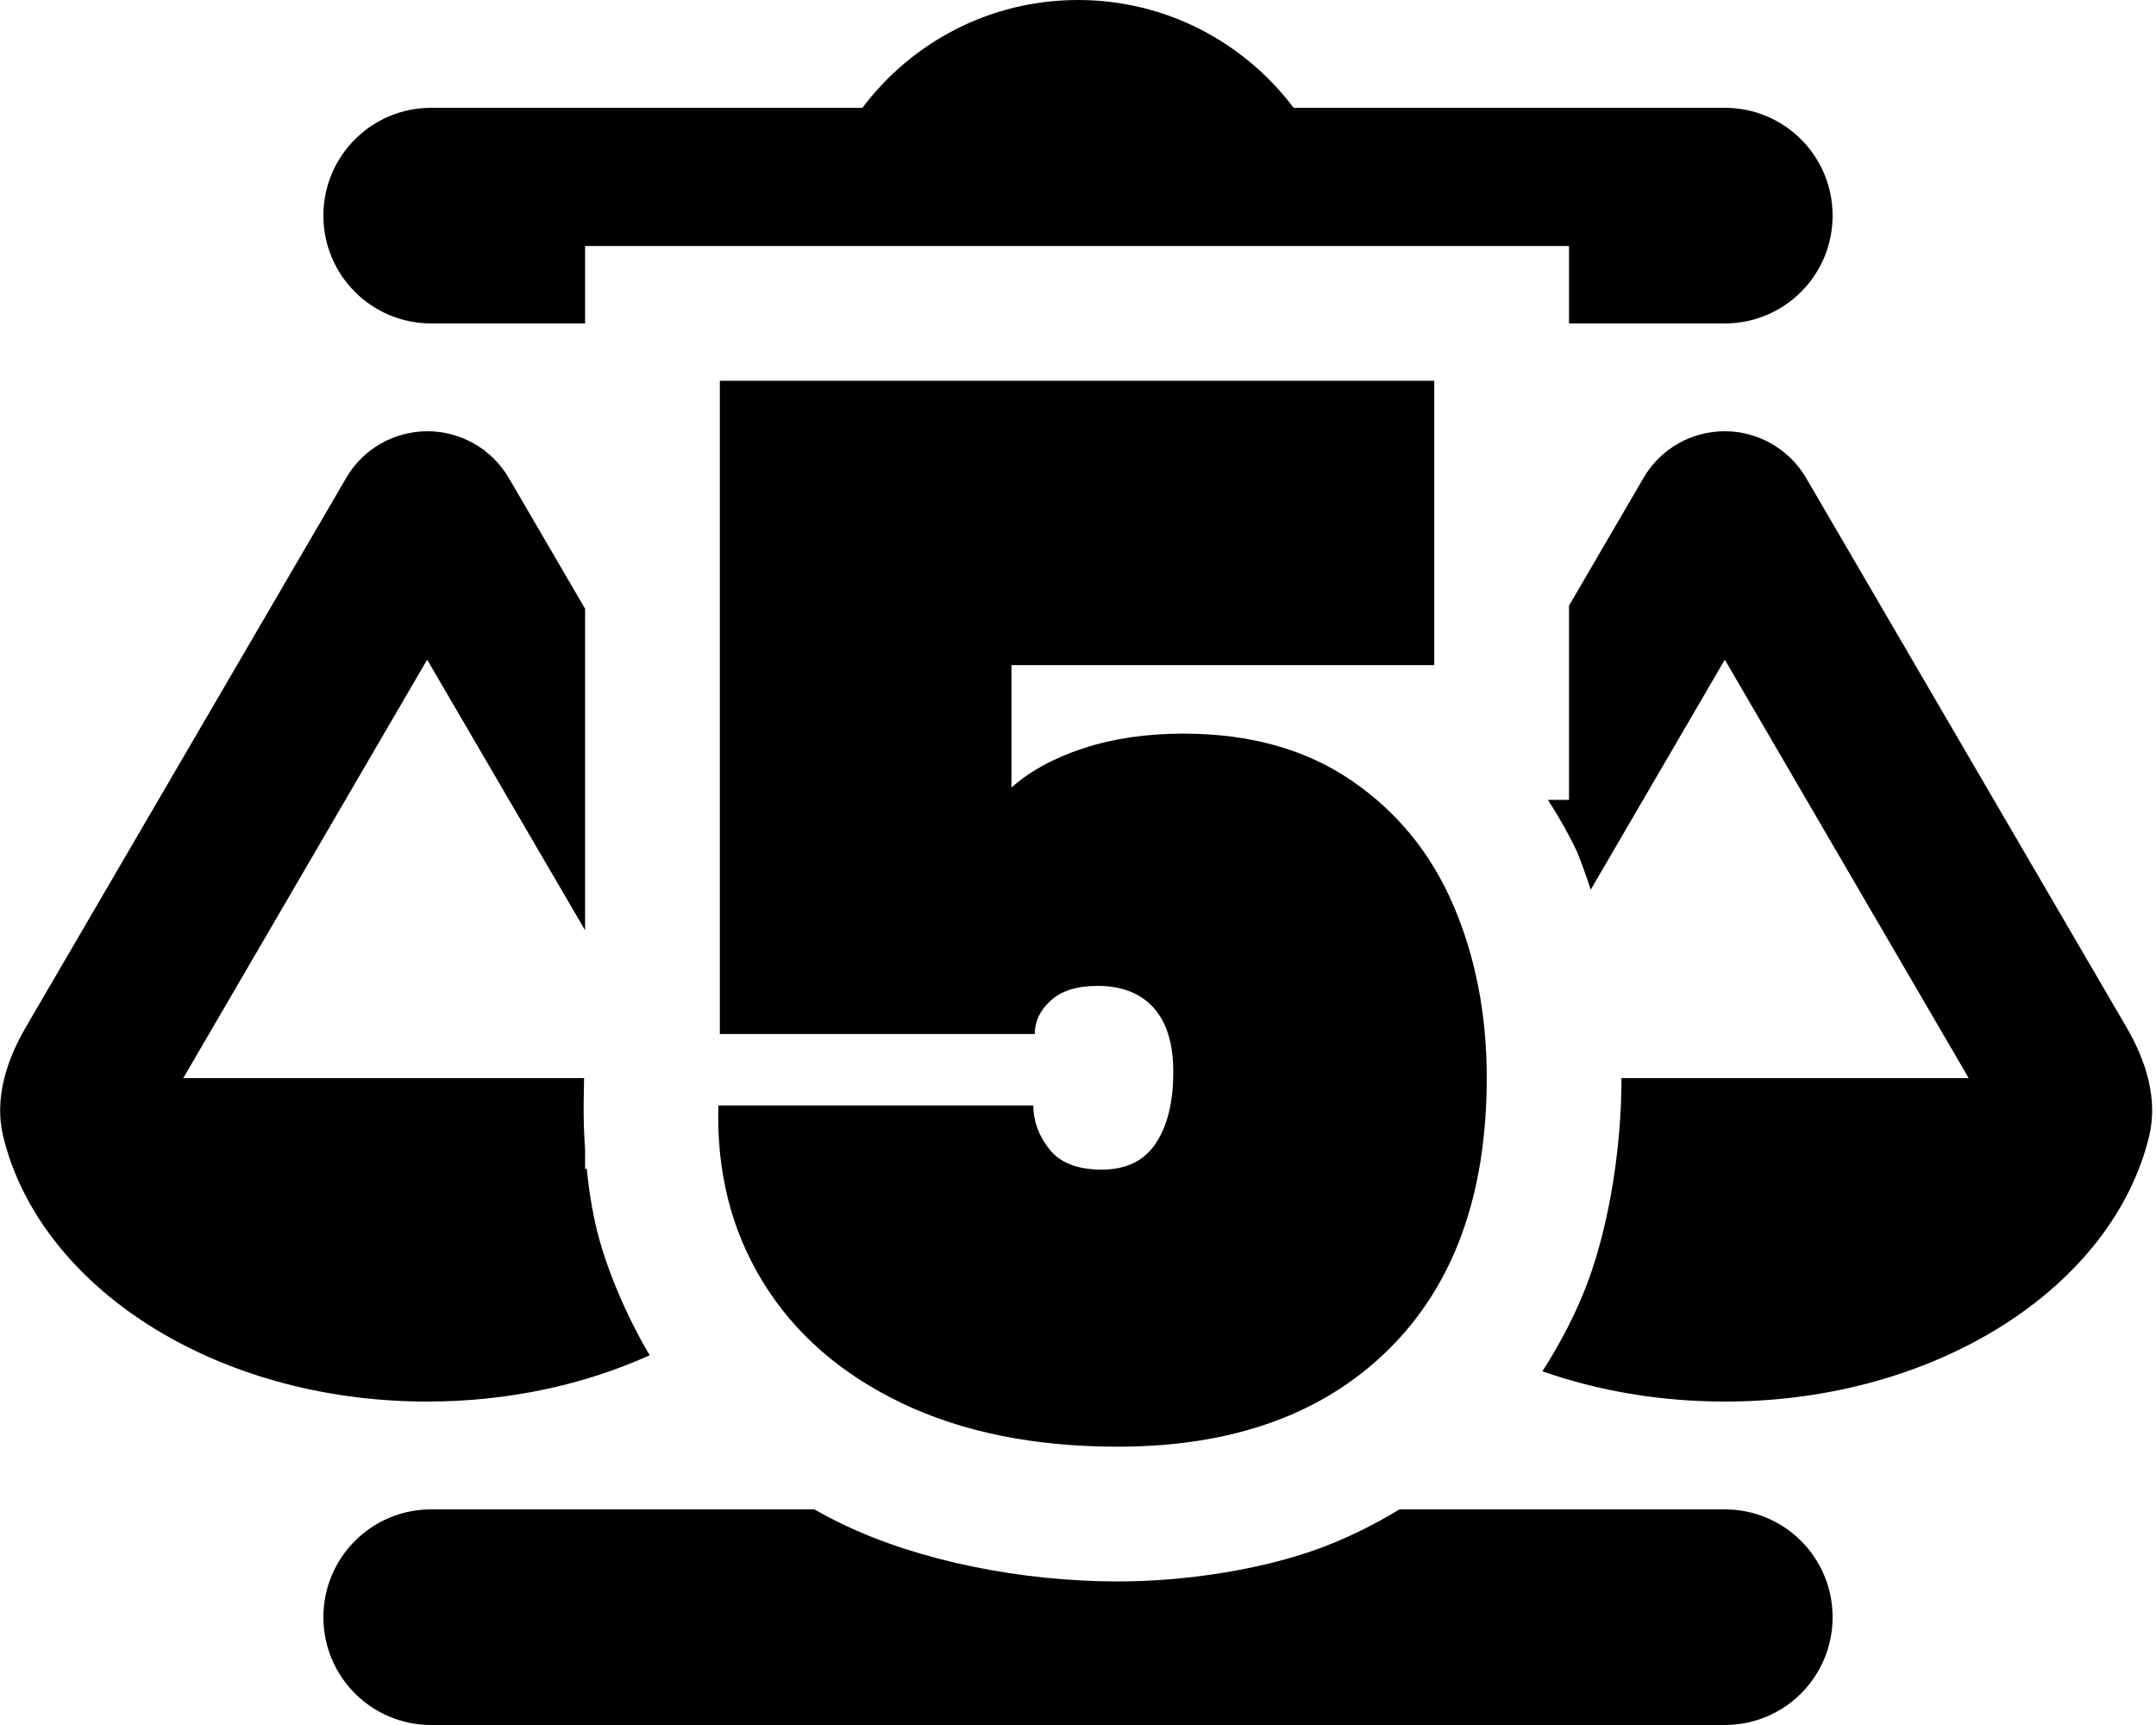 <?xml version="1.0" encoding="utf-8"?>
<svg viewBox="0 0 640 512" xmlns="http://www.w3.org/2000/svg" xmlns:bx="https://boxy-svg.com">
  <defs>
    <bx:guide x="125.188" y="267.339" angle="90"/>
    <bx:guide x="320.915" y="414.134" angle="0"/>
  </defs>
  <path d="M 512 32 C 529.7 32 544 46.3 544 64 C 544 81.7 529.7 96 512 96 L 465.755 96 L 465.755 73.013 L 173.683 73.013 L 173.683 96 L 128 96 C 110.3 96 96 81.7 96 64 C 96 46.3 110.3 32 128 32 L 256 32 C 270.6 12.6 293.8 0 320 0 C 346.2 0 369.4 12.6 384 32 Z M 352.223 153.203 L 287.78 153.203 C 287.638 153.14 287.495 153.077 287.353 153.013 L 352.654 153.013 C 352.51 153.077 352.367 153.14 352.223 153.203 Z M 512 448 C 529.7 448 544 462.3 544 480 C 544 497.7 529.7 512 512 512 L 128 512 C 110.3 512 96 497.7 96 480 C 96 462.3 110.3 448 128 448 L 241.736 448 C 244.601 449.623 247.465 451.126 250.258 452.467 C 272.72 463.249 303.064 469.39 331.838 469.39 C 351.978 469.39 374.048 465.905 390.942 459.848 C 399.012 456.955 407.446 452.845 415.454 448 Z M 584.4 320 L 512 195.8 L 472.203 264.071 C 470.944 260.165 469.58 256.394 468.13 252.807 C 465.709 247.677 462.793 242.497 459.498 237.409 L 465.755 237.409 L 465.755 179.763 L 487.9 141.8 C 492.9 133.2 502.1 128 512 128 C 521.9 128 531.1 133.3 536.1 141.8 L 631.3 305 C 637 314.8 640.6 326.1 638 337.1 C 627.2 382 574.9 416 512 416 C 492.647 416 474.298 412.781 457.852 407.017 C 463.541 398.194 468.37 388.702 471.645 379.652 C 477.79 362.672 481.324 340.409 481.336 320 Z M 392.7 305 L 398.625 294.842 C 400.72 302.19 401.336 309.705 401.336 319.892 C 401.336 334.078 400.002 342.531 396.42 352.426 C 395.686 354.453 394.997 356.224 394.301 357.818 C 390.702 351.531 387.972 344.896 386.222 337.999 C 387.493 332.038 388.284 324.194 388.284 318.16 C 388.284 316.974 388.245 315.702 388.171 314.376 C 389.405 311.145 390.954 308.002 392.7 305 Z M 126.8 195.8 L 54.4 320 L 173.374 320 L 173.267 326.94 C 173.197 331.519 173.335 336.415 173.683 341.349 L 173.683 346.908 L 174.163 346.908 C 174.841 353.52 175.897 360.01 177.331 365.699 C 180.268 377.351 186.277 391.048 192.351 401.394 C 192.53 401.674 192.712 401.955 192.895 402.237 C 173.597 410.975 150.982 416 126.8 416 C 63.9 416 11.7 382 0.9 337.1 C -1.7 326.1 1.9 314.8 7.6 305 L 102.8 141.8 C 107.8 133.2 117 128 126.9 128 C 136.8 128 146 133.3 151 141.8 L 173.683 180.685 L 173.683 276.115 Z" style=""/>
  <path d="M 425.755 197.409 L 300.243 197.409 L 300.243 233.764 Q 308.466 226.407 321.667 222.079 Q 334.867 217.751 351.314 217.751 Q 380.744 217.751 401.086 231.6 Q 421.427 245.45 431.382 268.605 Q 441.336 291.76 441.336 319.892 Q 441.336 371.828 412.122 400.609 Q 382.908 429.39 331.838 429.39 Q 294.617 429.39 267.567 416.406 Q 240.517 403.422 226.451 380.484 Q 212.385 357.545 213.25 328.115 L 306.735 328.115 Q 306.735 335.04 311.496 341.099 Q 316.257 347.158 327.077 347.158 Q 337.897 347.158 343.09 339.368 Q 348.284 331.577 348.284 318.16 Q 348.284 305.609 342.441 299.117 Q 336.598 292.625 325.778 292.625 Q 316.69 292.625 311.929 296.953 Q 307.168 301.281 307.168 306.908 L 213.683 306.908 L 213.683 113.013 L 425.755 113.013 Z" style="paint-order: stroke; stroke-linecap: round; stroke-linejoin: round; stroke-miterlimit: 1; stroke-width: 80px;"/>
</svg>